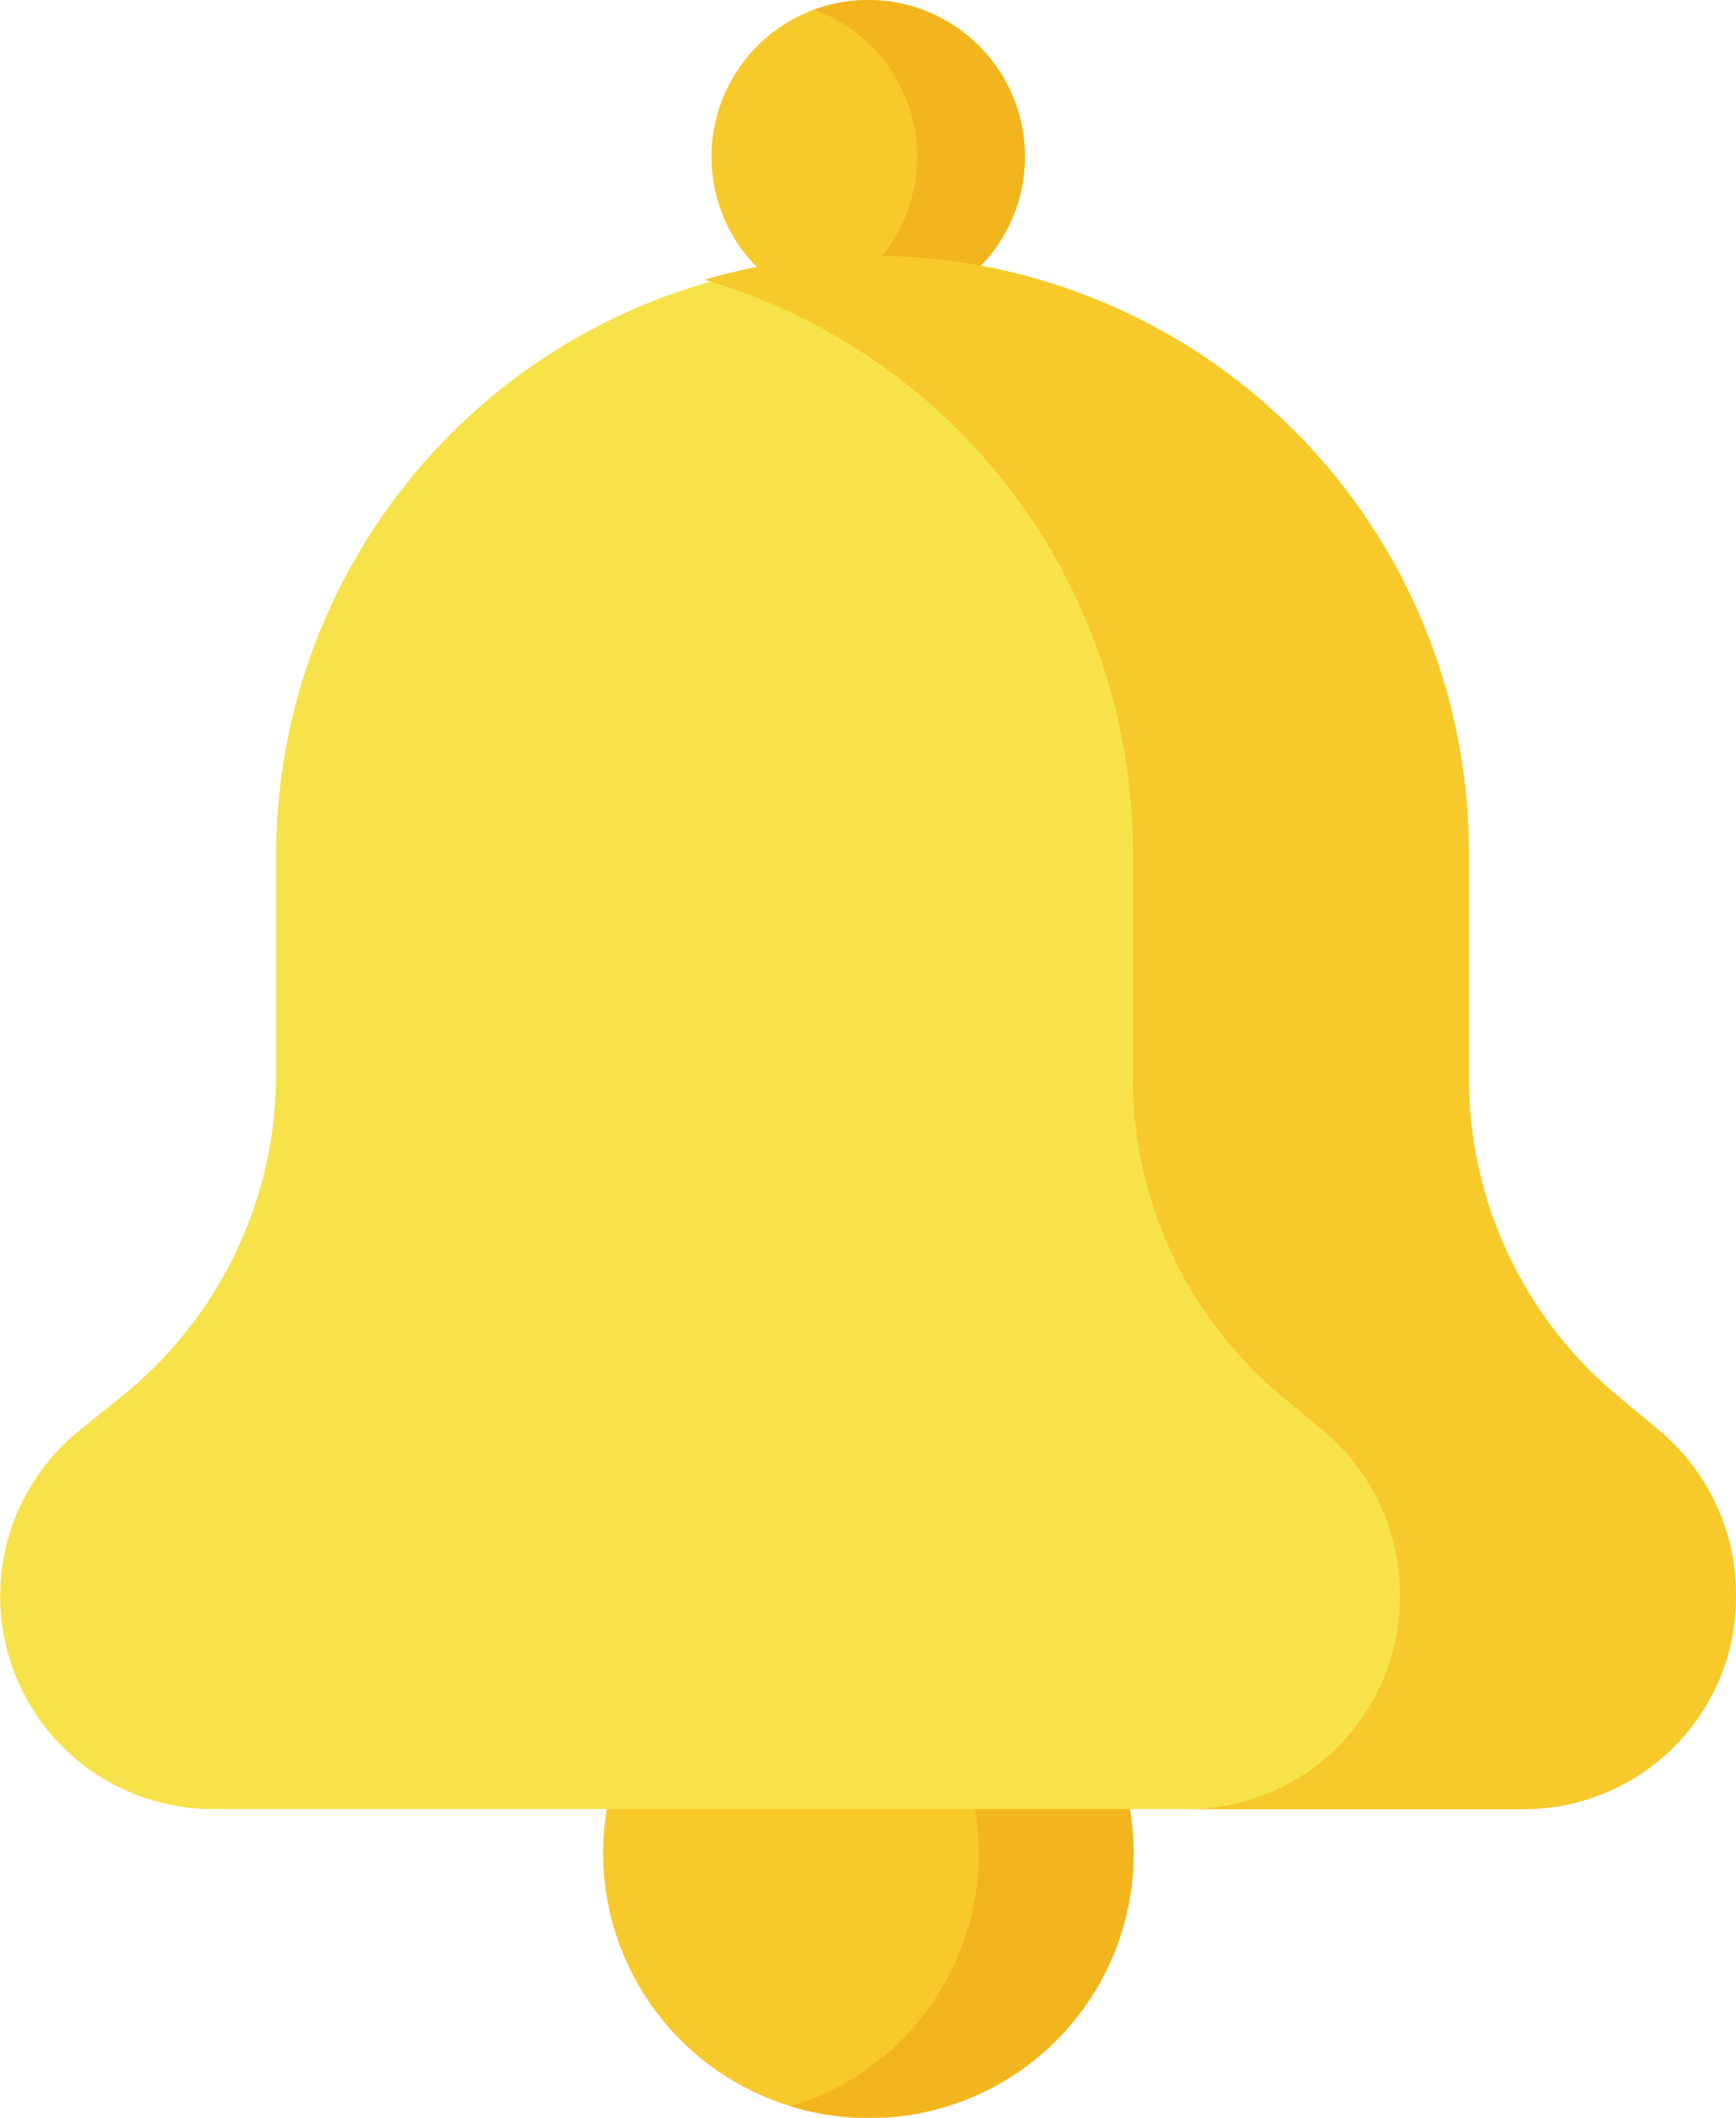 <svg xmlns="http://www.w3.org/2000/svg" width="53.826" height="65.637" viewBox="0 0 53.826 65.637">
  <g id="notification" transform="translate(-0.499 -4.429)">
    <path id="Path_4608" data-name="Path 4608" d="M153.6,400.451a8.207,8.207,0,1,0-8.207,8.193A8.2,8.2,0,0,0,153.6,400.451Zm0,0" transform="translate(-117.986 -338.578)" fill="#f7c92b"/>
    <path id="Path_4609" data-name="Path 4609" d="M182.116,392.258a8.21,8.21,0,0,0-2.385.353,8.191,8.191,0,0,1,0,15.681,8.2,8.2,0,1,0,2.385-16.034Zm0,0" transform="translate(-154.704 -338.578)" fill="#f2b51d"/>
    <path id="Path_4610" data-name="Path 4610" d="M167.412,41.992a4.86,4.86,0,1,1,3.813-5.721A4.867,4.867,0,0,1,167.412,41.992Zm0,0" transform="translate(-139.041 -27.938)" fill="#f7c92b"/>
    <path id="Path_4611" data-name="Path 4611" d="M191.4,36.271a4.867,4.867,0,0,0-5.731-3.807,4.973,4.973,0,0,0-.71.2,4.858,4.858,0,0,1,0,9.131,4.867,4.867,0,0,0,6.441-5.523Zm0,0" transform="translate(-159.218 -27.938)" fill="#f2b51d"/>
    <path id="Path_4612" data-name="Path 4612" d="M47.738,138.432H7.085a6.6,6.6,0,0,1-4.108-11.75l1.306-1.052a12.805,12.805,0,0,0,4.777-9.973v-6.91a18.491,18.491,0,0,1,36.981,0v7.038a12.805,12.805,0,0,0,4.615,9.841l1.272,1.058a6.644,6.644,0,0,1,2.395,5.107v.066a6.581,6.581,0,0,1-6.586,6.575Zm0,0" transform="translate(0 -77.93)" fill="#f7e249"/>
    <path id="Path_4613" data-name="Path 4613" d="M189.7,126.681l-1.272-1.058a12.806,12.806,0,0,1-4.615-9.842v-7.038a18.5,18.5,0,0,0-23.7-17.716,18.471,18.471,0,0,1,13.281,17.716v7.038a12.806,12.806,0,0,0,4.615,9.842l1.272,1.058a6.646,6.646,0,0,1,2.395,5.107v.066a6.581,6.581,0,0,1-6.586,6.575h10.42a6.581,6.581,0,0,0,6.586-6.575v-.066a6.644,6.644,0,0,0-2.395-5.107Zm0,0" transform="translate(-137.771 -77.927)" fill="#f7c92b"/>
  </g>
</svg>
